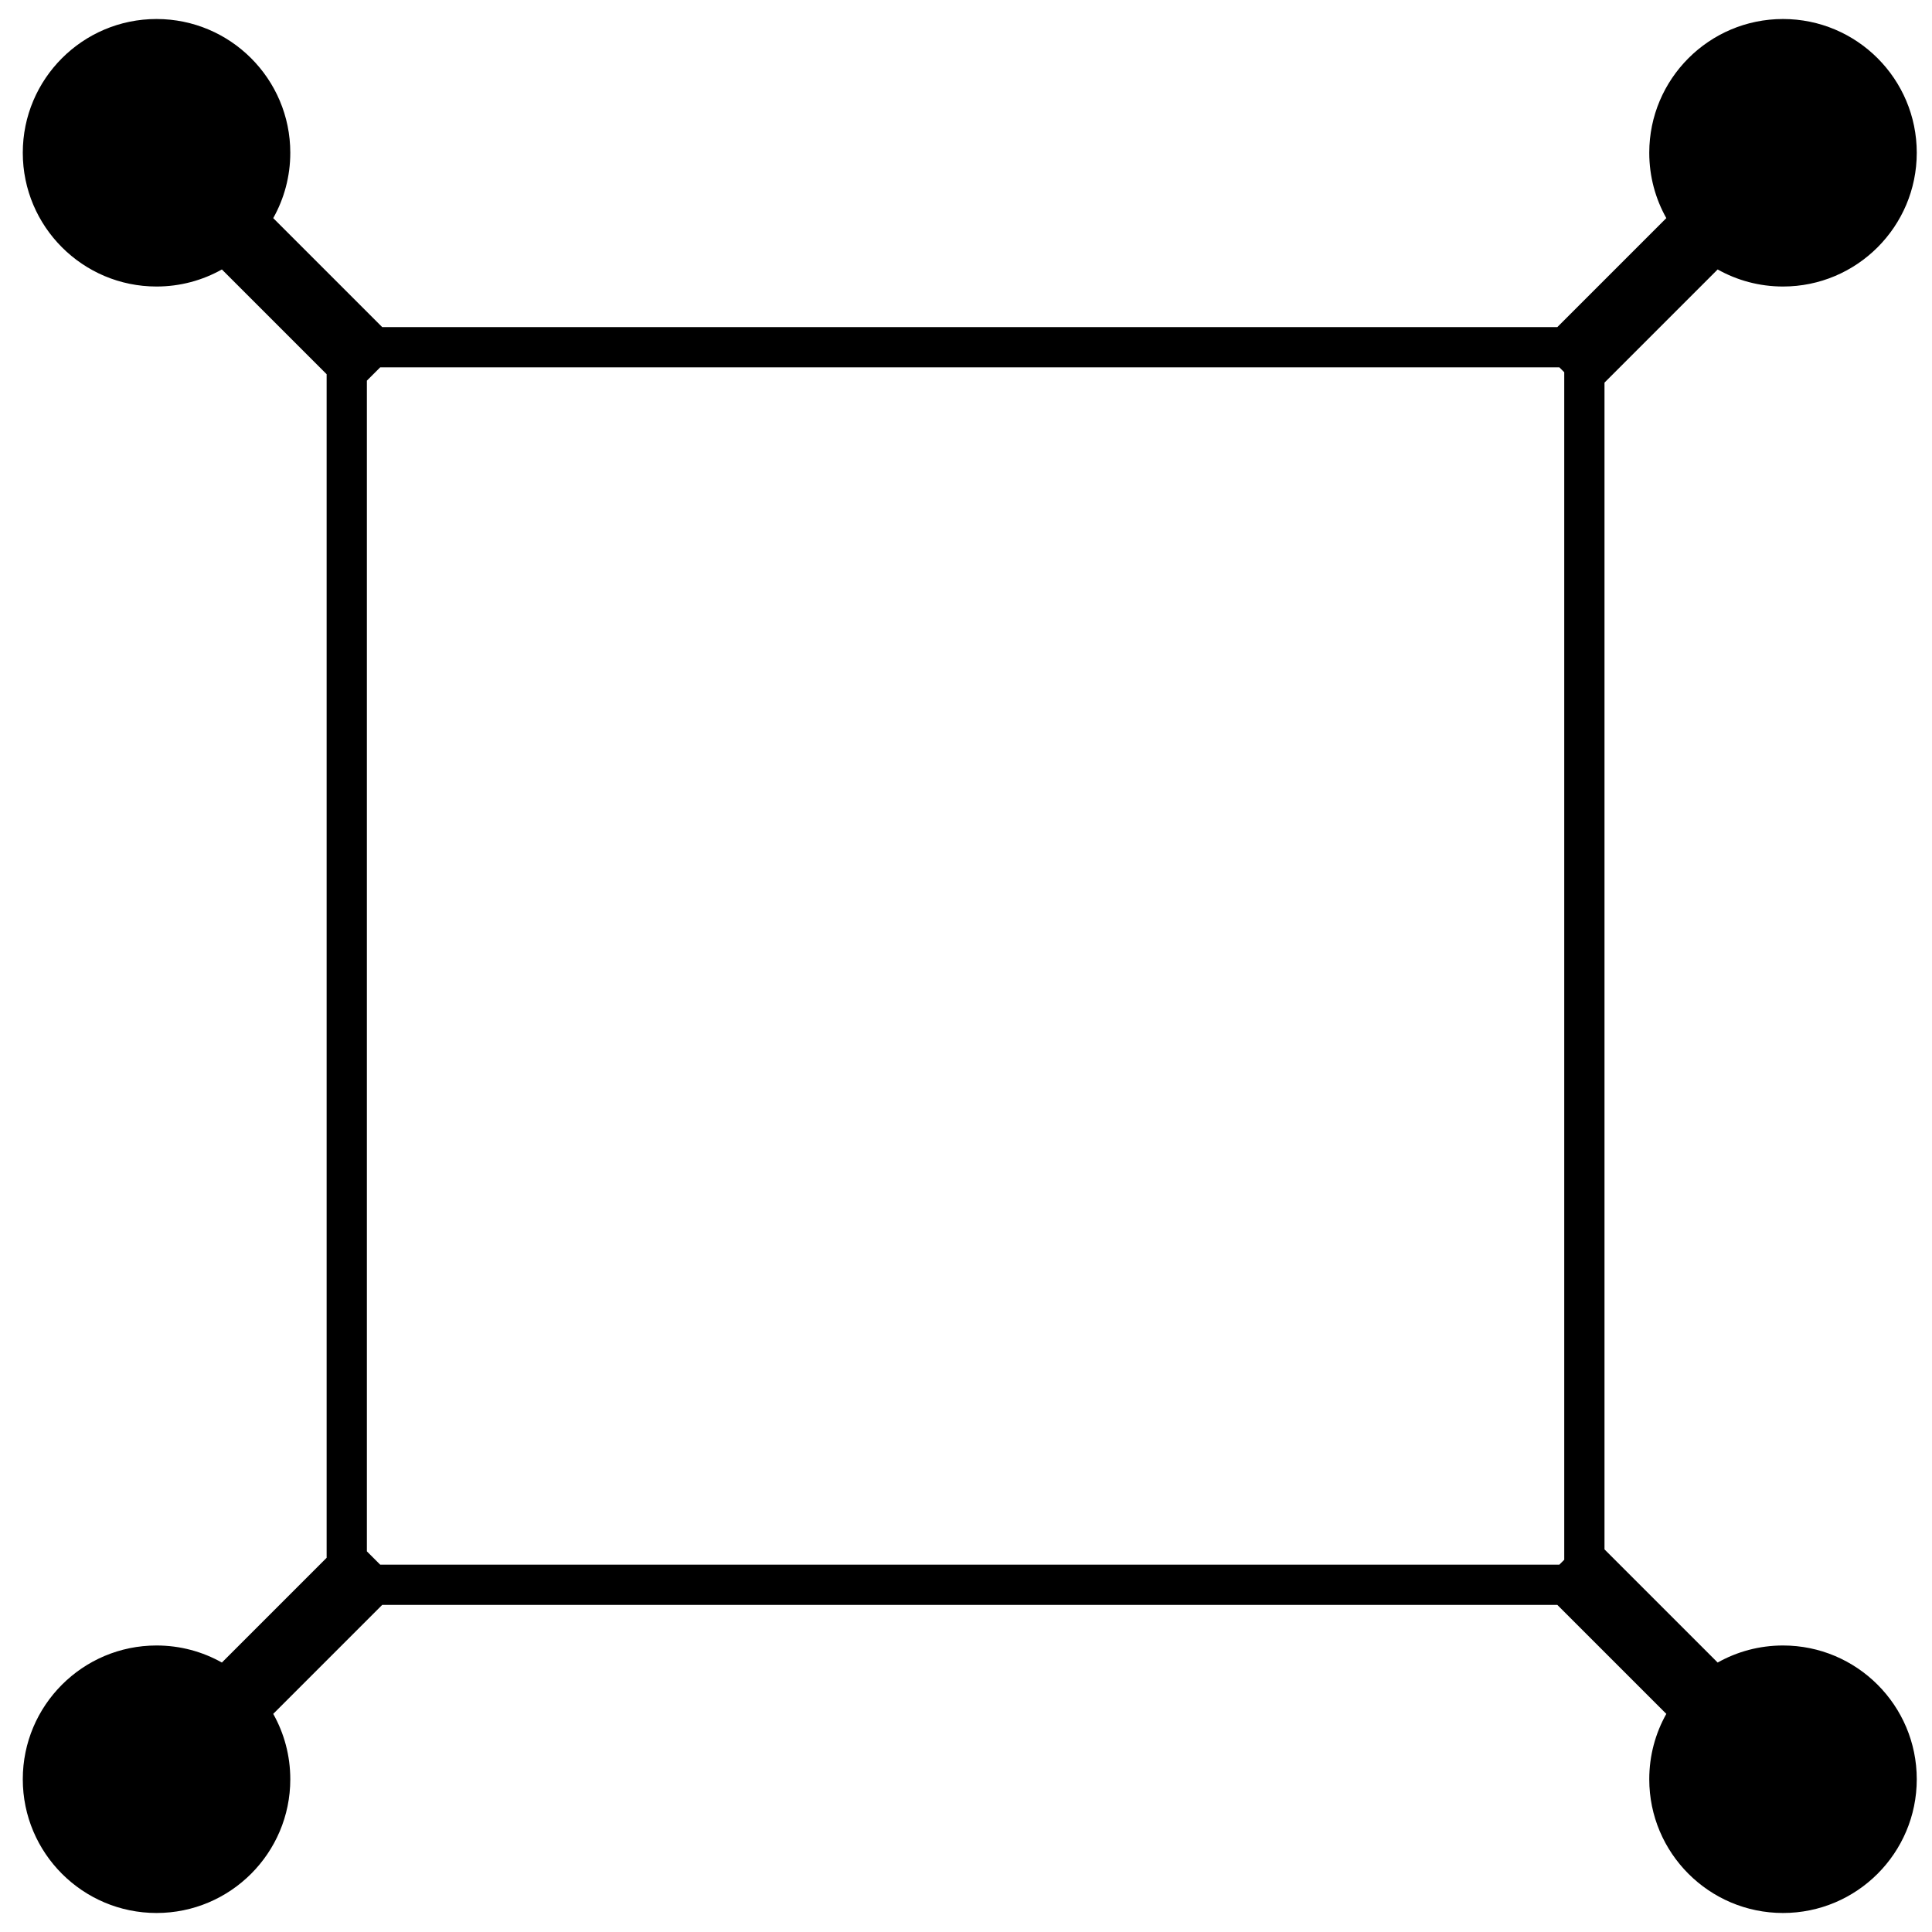 <?xml version="1.0" encoding="UTF-8" standalone="no"?>
<!DOCTYPE svg PUBLIC "-//W3C//DTD SVG 1.1//EN" "http://www.w3.org/Graphics/SVG/1.1/DTD/svg11.dtd">
<svg width="100%" height="100%" viewBox="0 0 256 256" version="1.1" xmlns="http://www.w3.org/2000/svg" xmlns:xlink="http://www.w3.org/1999/xlink" xml:space="preserve" xmlns:serif="http://www.serif.com/" style="fill-rule:evenodd;clip-rule:evenodd;stroke-linejoin:round;stroke-miterlimit:2;">
    <path d="M29.402,35.705C26.84,37.144 23.886,37.965 20.742,37.965C10.96,37.965 3.019,30.023 3.019,20.242C3.019,10.46 10.96,2.519 20.742,2.519C30.523,2.519 38.465,10.46 38.465,20.242C38.465,23.386 37.644,26.34 36.205,28.902L50.642,43.339L206.358,43.339L220.795,28.902C219.356,26.34 218.535,23.386 218.535,20.242C218.535,10.46 226.477,2.519 236.258,2.519C246.04,2.519 253.981,10.46 253.981,20.242C253.981,30.023 246.04,37.965 236.258,37.965C233.114,37.965 230.16,37.144 227.598,35.705L212.604,50.7L212.604,205.3L227.598,220.295C230.16,218.856 233.114,218.035 236.258,218.035C246.04,218.035 253.981,225.977 253.981,235.758C253.981,245.54 246.04,253.481 236.258,253.481C226.477,253.481 218.535,245.54 218.535,235.758C218.535,232.614 219.356,229.66 220.795,227.098L206.358,212.661L50.642,212.661L36.205,227.098C37.644,229.66 38.465,232.614 38.465,235.758C38.465,245.54 30.523,253.481 20.742,253.481C10.96,253.481 3.019,245.54 3.019,235.758C3.019,225.977 10.96,218.035 20.742,218.035C23.886,218.035 26.84,218.856 29.402,220.295L43.281,206.416L43.281,49.584L29.402,35.705ZM206.62,48.672L50.38,48.672L48.614,50.437L48.614,205.563L50.38,207.328L206.62,207.328L207.27,206.678L207.27,49.322L206.62,48.672Z"/>
</svg>
